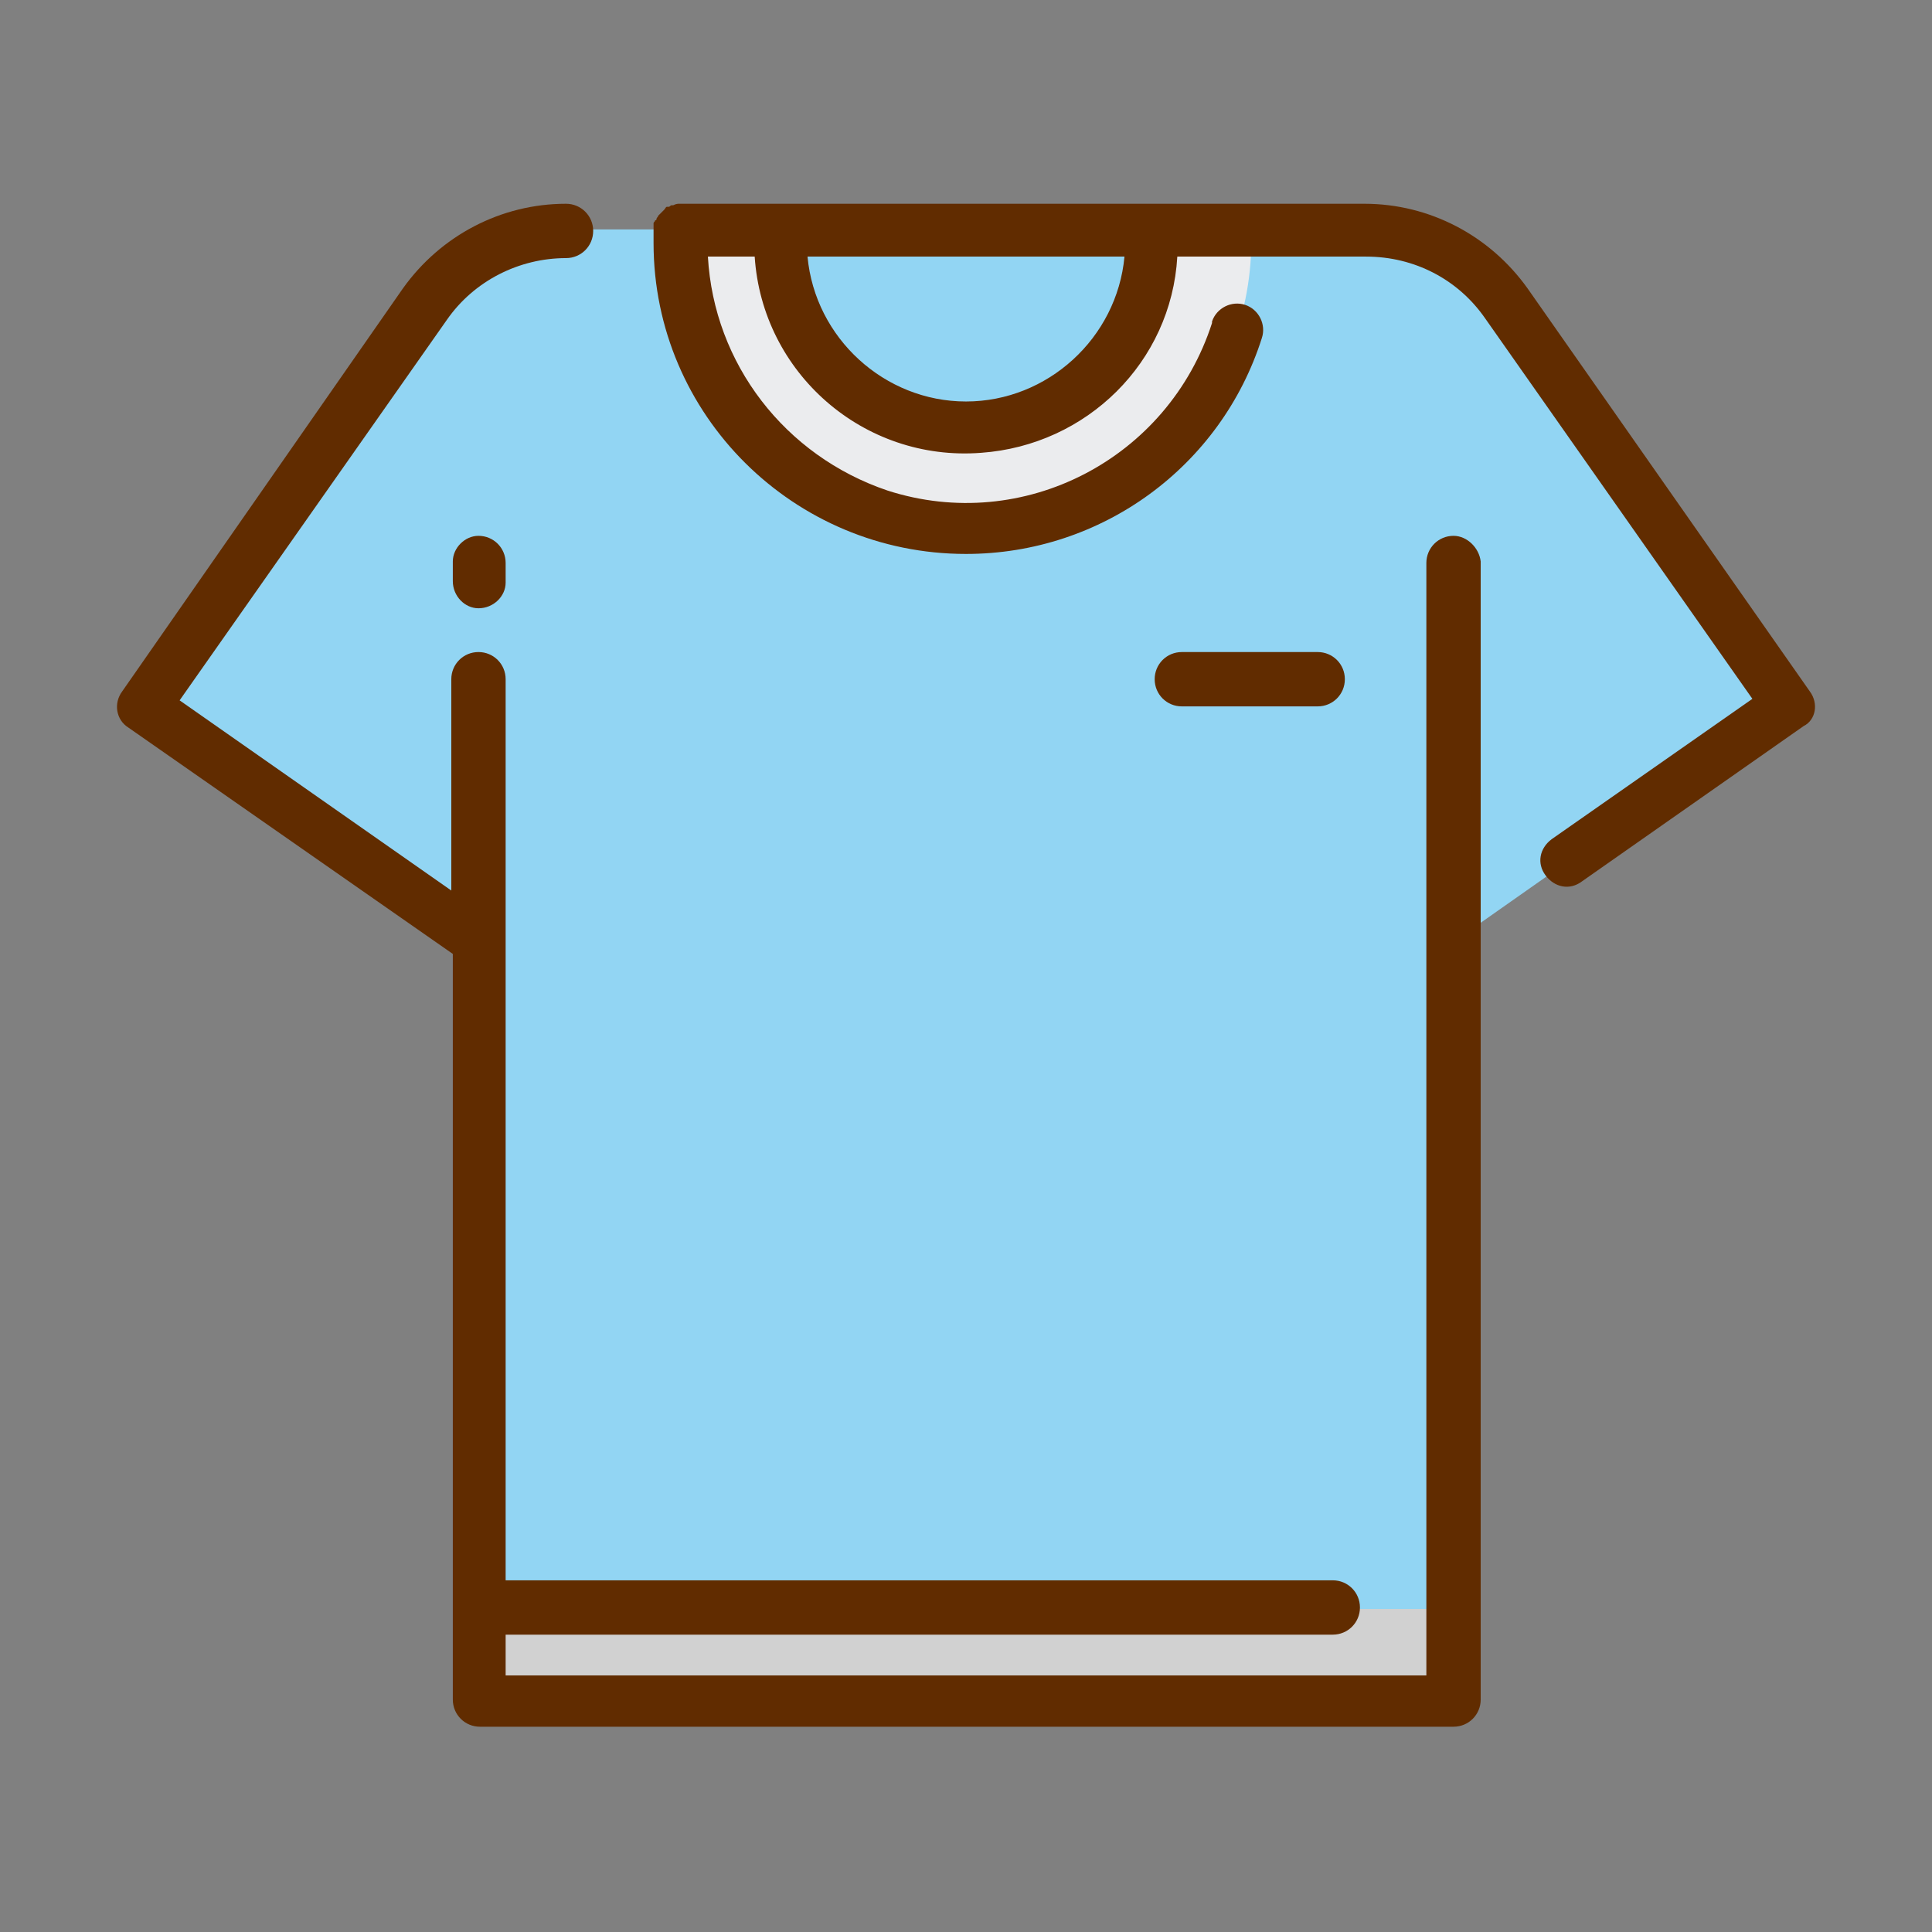 <svg id="icon" enable-background="new 0 0 128 128" height="512" viewBox="0 0 128 128" width="512" xmlns="http://www.w3.org/2000/svg"><rect x="0" y="0" width="128" height="128" fill="#808080" stroke="none"/><path d="m118.5 46.8-22.2 15.6v50.4h-64.6v-50.4l-22.2-15.6 18.7-26.7c2.1-3.1 5.6-4.9 9.4-4.9h52.9c3.7 0 7.2 1.8 9.4 4.9z" fill="#92d5f3"/><path d="m82.9 16c0 10.4-8.5 18.9-18.9 18.9s-18.9-8.5-18.9-18.9c0-.3 0-.5 0-.8h37.7c.1.3.1.6.1.8z" fill="#ebecee"/><path d="m76.3 16c0 6.8-5.5 12.3-12.3 12.3s-12.3-5.5-12.3-12.3c0-.3 0-.5 0-.8h24.5c.1.3.1.6.1.8z" fill="#92d5f3"/><path d="m31.7 106.6h64.5v6.2h-64.5z" fill="#d1d1d1"/><g fill="#612c00"><path d="m119.9 45.8-18.7-26.7c-2.5-3.5-6.5-5.6-10.8-5.6h-45.3-.1c-.1 0-.2 0-.4.1h-.1c-.1 0-.1.1-.2.1h-.1c-.1 0-.1.1-.2.2 0 0 0 0-.1.1s-.1.1-.2.2c0 0 0 0-.1.1 0 .1-.1.1-.1.2 0 0 0 .1-.1.1 0 .1-.1.1-.1.2v.1.2.1.1.8c0 11.4 9.3 20.6 20.7 20.6 9 0 16.9-5.8 19.6-14.3.3-.9-.2-1.9-1.1-2.2s-1.9.2-2.2 1.1v.1c-2.9 9-12.5 14-21.5 11.1-6.8-2.3-11.5-8.4-11.9-15.5h3.1c.5 7.7 7.2 13.6 15 13 7-.5 12.6-6 13-13h12.5c3.2 0 6.1 1.5 7.9 4.1l17.7 25.2-13.3 9.3c-.8.6-1 1.6-.4 2.4s1.6 1 2.4.4l14.7-10.3c.8-.4 1-1.5.4-2.3zm-55.9-19.2c-5.4 0-10-4.2-10.5-9.6h21c-.5 5.4-5.1 9.6-10.5 9.6z"/><path d="m30 37.2v1.3c0 1 .8 1.8 1.7 1.8 1 0 1.8-.8 1.8-1.7v-1.3c0-1-.8-1.8-1.8-1.8-.9 0-1.7.8-1.7 1.7z"/><path d="m96.3 35.5c-1 0-1.8.8-1.8 1.8v73.7h-61v-2.7h54.8c1 0 1.8-.8 1.8-1.8s-.8-1.8-1.8-1.8h-54.8v-59.7c0-1-.8-1.8-1.8-1.8s-1.8.8-1.8 1.8v14l-18-12.6 17.7-25.2c1.8-2.6 4.8-4.1 7.9-4.1 1 0 1.8-.8 1.8-1.8s-.8-1.8-1.8-1.8c-4.3 0-8.3 2.1-10.8 5.6l-18.6 26.7c-.6.8-.4 1.9.4 2.4l21.5 15v49.4c0 1 .8 1.8 1.8 1.8h64.5c1 0 1.8-.8 1.8-1.8v-75.4c-.1-.9-.9-1.7-1.8-1.7z"/><path d="m87.3 46.8c1 0 1.8-.8 1.8-1.8s-.8-1.8-1.8-1.8h-9c-1 0-1.8.8-1.8 1.8s.8 1.8 1.8 1.8z"/></g></svg>
